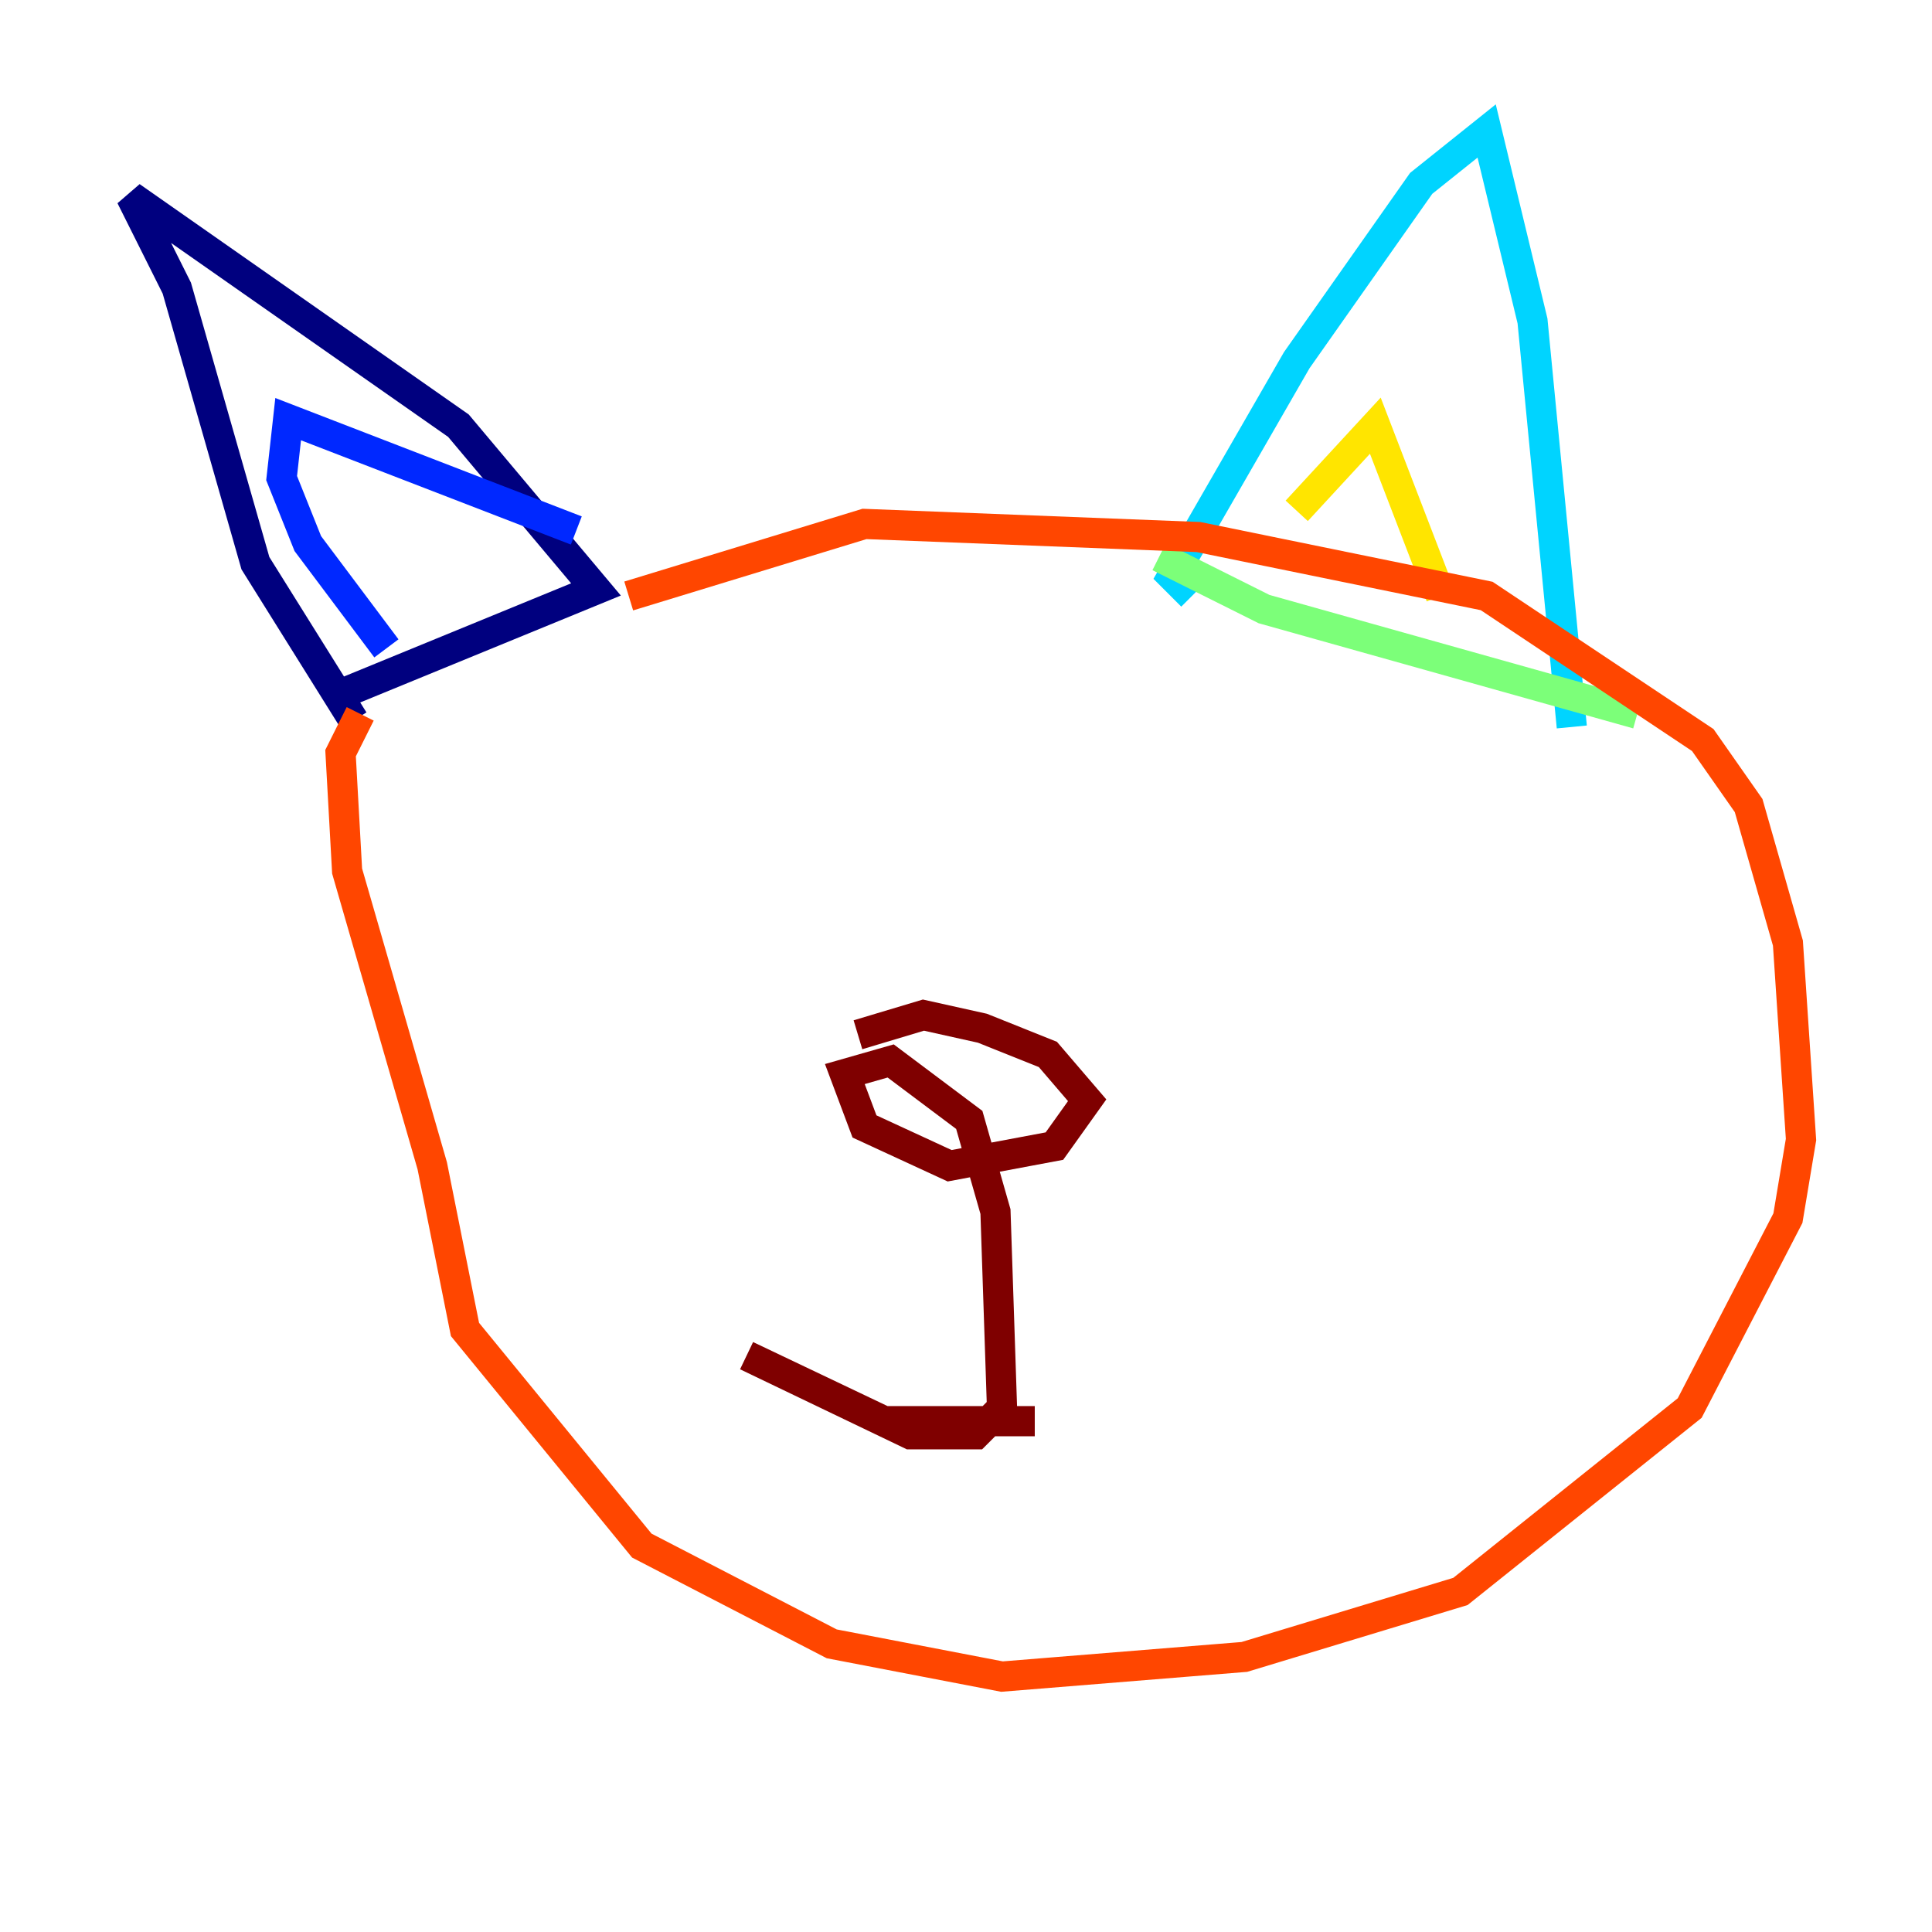 <?xml version="1.0" encoding="utf-8" ?>
<svg baseProfile="tiny" height="128" version="1.2" viewBox="0,0,128,128" width="128" xmlns="http://www.w3.org/2000/svg" xmlns:ev="http://www.w3.org/2001/xml-events" xmlns:xlink="http://www.w3.org/1999/xlink"><defs /><polyline fill="none" points="23.43,47.729 16.922,37.315 11.715,19.091 8.678,13.017 30.373,28.203 39.485,39.051 22.563,45.993" stroke="#00007f" stroke-width="2" /><polyline fill="none" points="25.6,42.956 20.393,36.014 18.658,31.675 19.091,27.77 38.183,35.146" stroke="#0028ff" stroke-width="2" /><polyline fill="none" points="78.969,39.485 77.668,38.183 85.912,23.864 94.156,12.149 98.495,8.678 101.532,21.261 104.136,48.163" stroke="#00d4ff" stroke-width="2" /><polyline fill="none" points="76.8,36.881 83.742,40.352 108.475,47.295" stroke="#7cff79" stroke-width="2" /><polyline fill="none" points="85.912,33.844 91.119,28.203 95.458,39.485" stroke="#ffe500" stroke-width="2" /><polyline fill="none" points="23.864,47.295 22.563,49.898 22.997,57.709 28.637,77.234 30.807,88.081 42.522,102.4 55.105,108.909 66.386,111.078 82.441,109.776 96.759,105.437 111.946,93.288 118.454,80.705 119.322,75.498 118.454,62.481 115.851,53.37 112.814,49.031 98.495,39.485 79.403,35.58 57.275,34.712 41.654,39.485" stroke="#ff4600" stroke-width="2" /><polyline fill="none" points="56.841,68.556 61.18,67.254 65.085,68.122 69.424,69.858 72.027,72.895 69.858,75.932 62.915,77.234 57.275,74.63 55.973,71.159 59.01,70.291 64.217,74.197 65.953,80.271 66.386,93.288 64.651,95.024 60.312,95.024 49.464,89.817 58.576,94.156 68.556,94.156" stroke="#7f0000" stroke-width="2" /></svg>